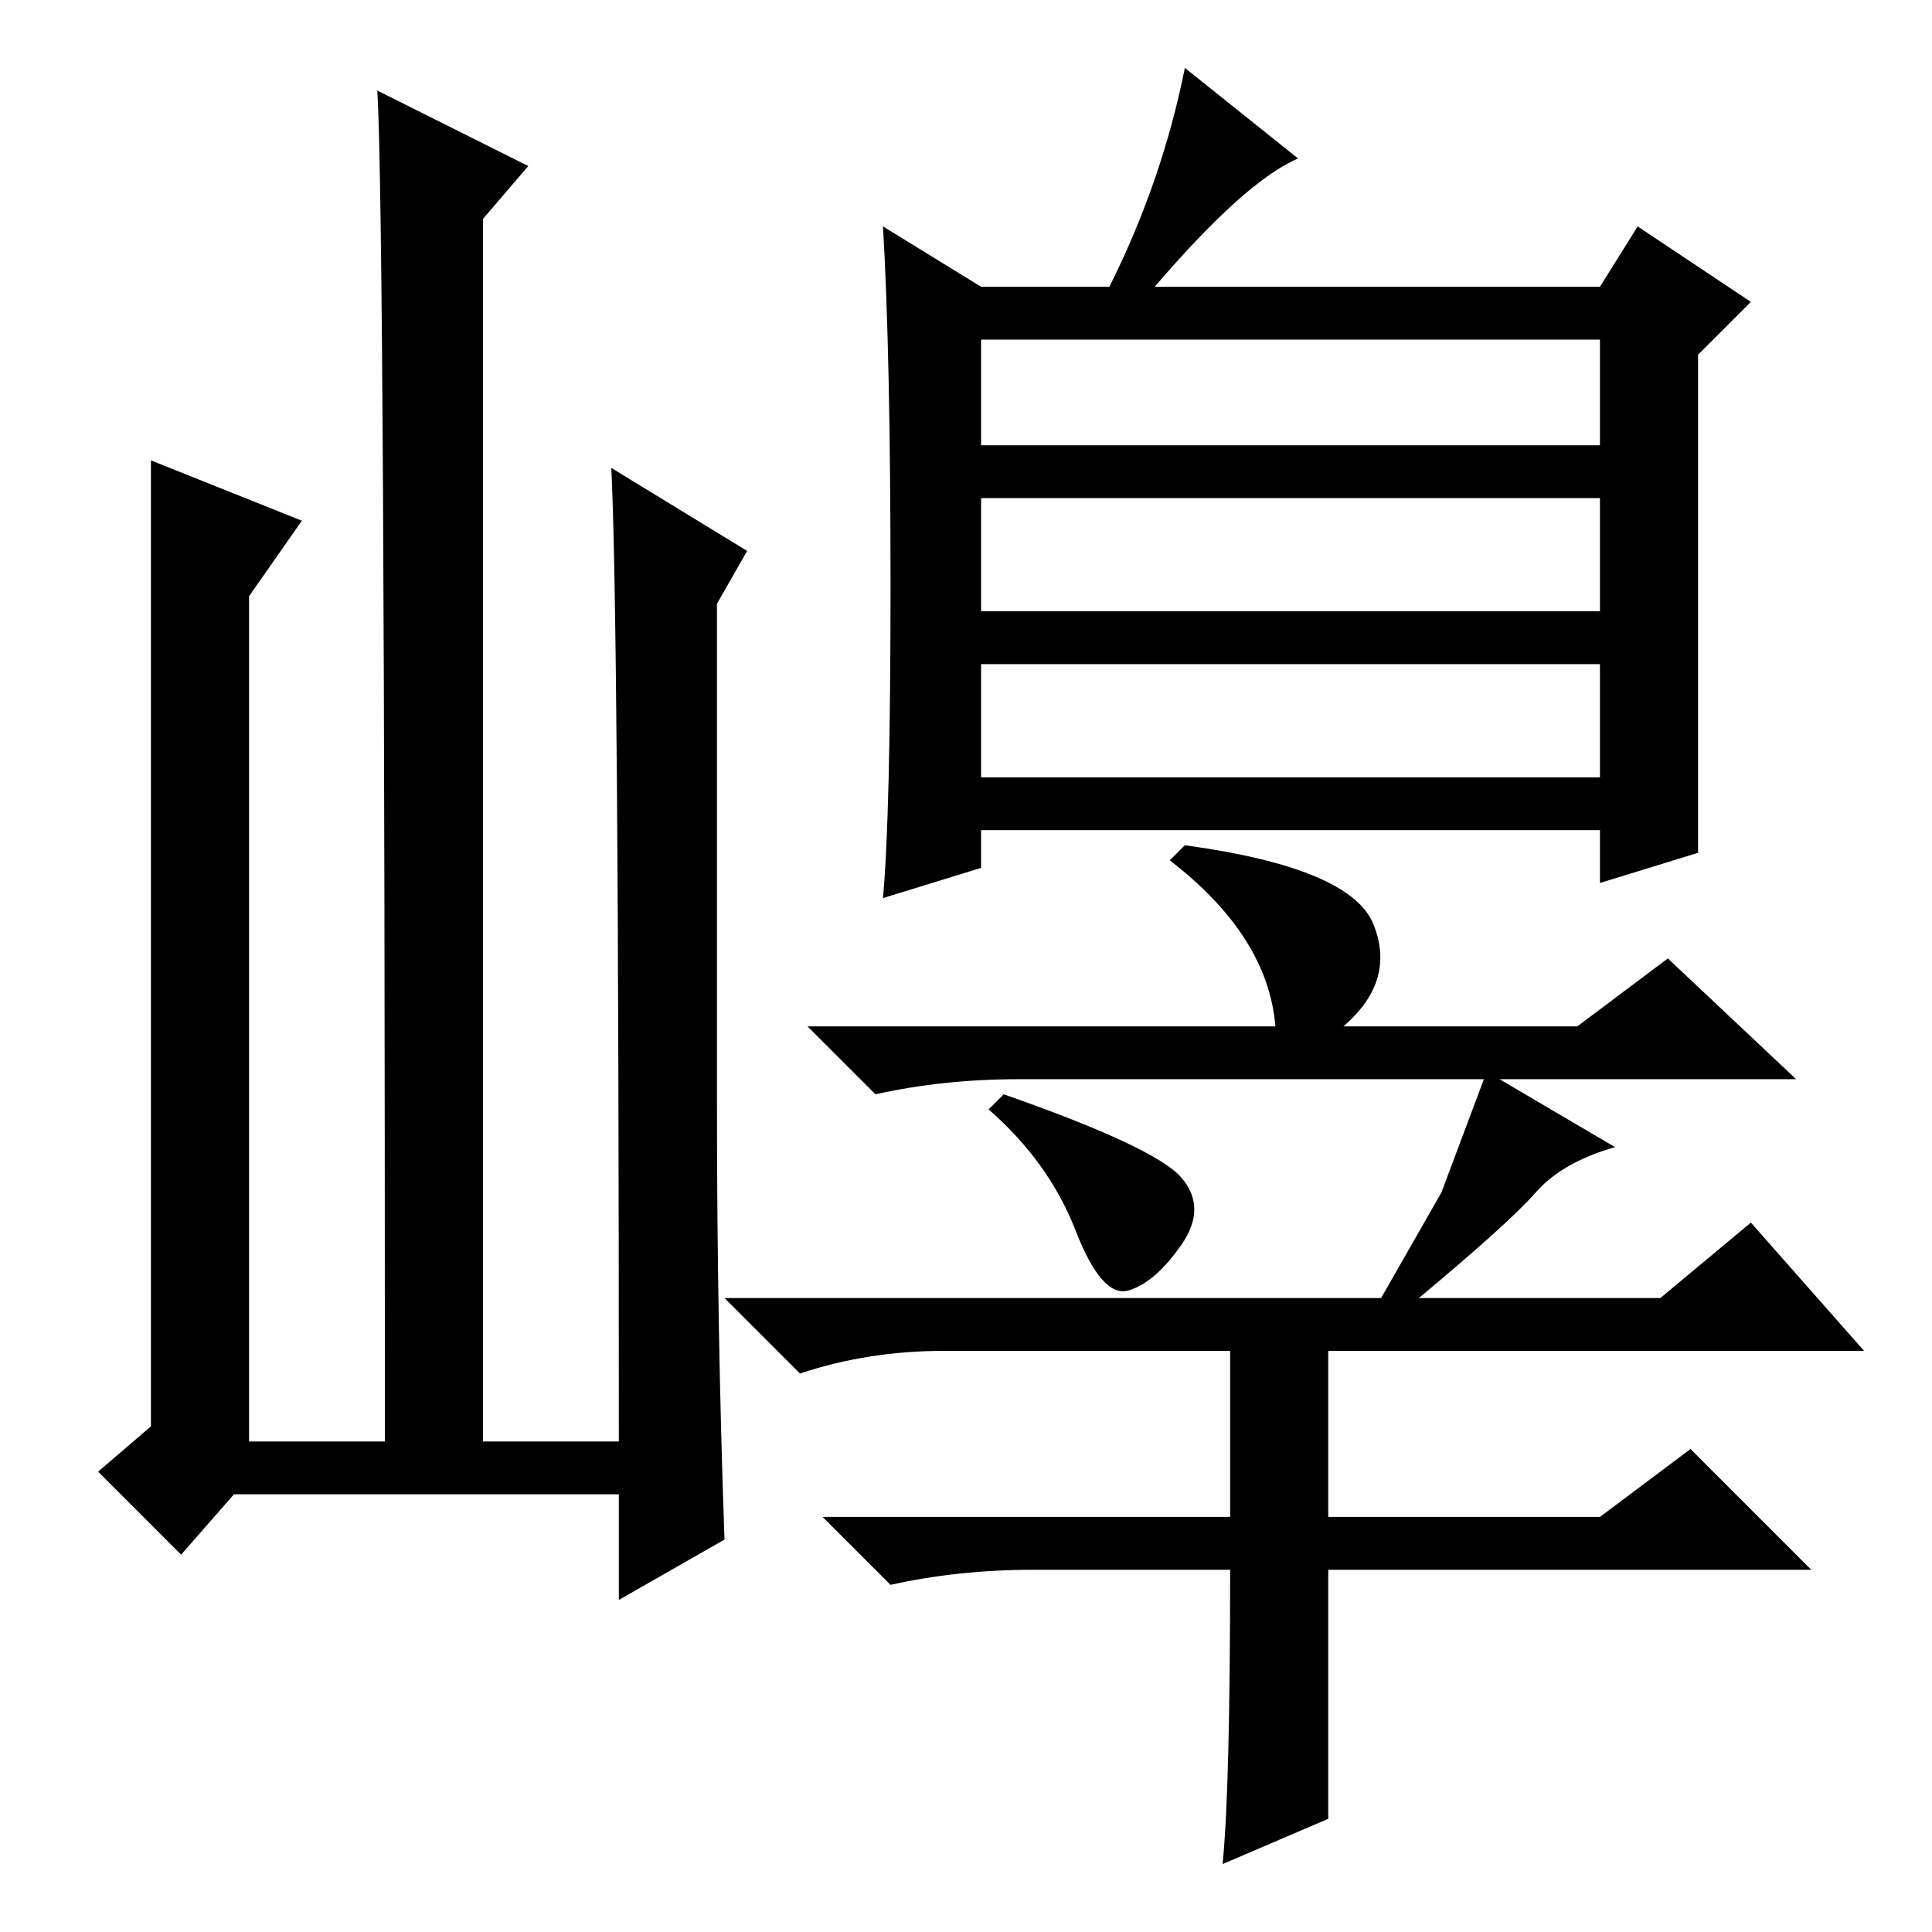 <?xml version="1.0" standalone="no"?>
<!DOCTYPE svg PUBLIC "-//W3C//DTD SVG 1.1//EN" "http://www.w3.org/Graphics/SVG/1.1/DTD/svg11.dtd" >
<svg xmlns="http://www.w3.org/2000/svg" xmlns:xlink="http://www.w3.org/1999/xlink" version="1.1" viewBox="0 -36 256 256">
  <g transform="matrix(1 0 0 -1 0 220)">
   <path fill="currentColor"
d="M130 197h82v14h-82v-14zM130 175h82v15h-82v-15zM130 153h82v15h-82v-15zM225 143l-13 -4v7h-82v-5l-13 -4q1 11 1 41.5t-1 47.5l13 -8h17q7 14 10 29l15 -12q-7 -3 -19 -17h59l5 8l15 -10l-7 -7v-66zM169 120q-1 12 -14 22l2 2q22 -3 25 -10.5t-4 -13.5h31l12 9l17 -16
h-103q-10 0 -19 -2l-9 9h62zM133 111q20 -7 23.5 -11t0 -9t-7 -6t-7 8t-11.5 16zM214 104q-7 -2 -10.5 -6t-15.5 -14h32l12 10l15 -17h-71v-22h36l12 9l16 -16h-64v-18v-15l-14 -6q1 10 1 39h-26q-10 0 -19 -2l-9 9h54v22h-38q-10 0 -19 -3l-10 10h87l8 14t6 16zM31 58
l-7 -8l-11 11l7 6v128l20 -8l-7 -10v-112h18q0 162 -1 179l20 -10l-6 -7v-162h18q0 109 -1 129l18 -11l-4 -7v-66q0 -30 1 -58l-14 -8v14h-51z" />
  </g>

</svg>
